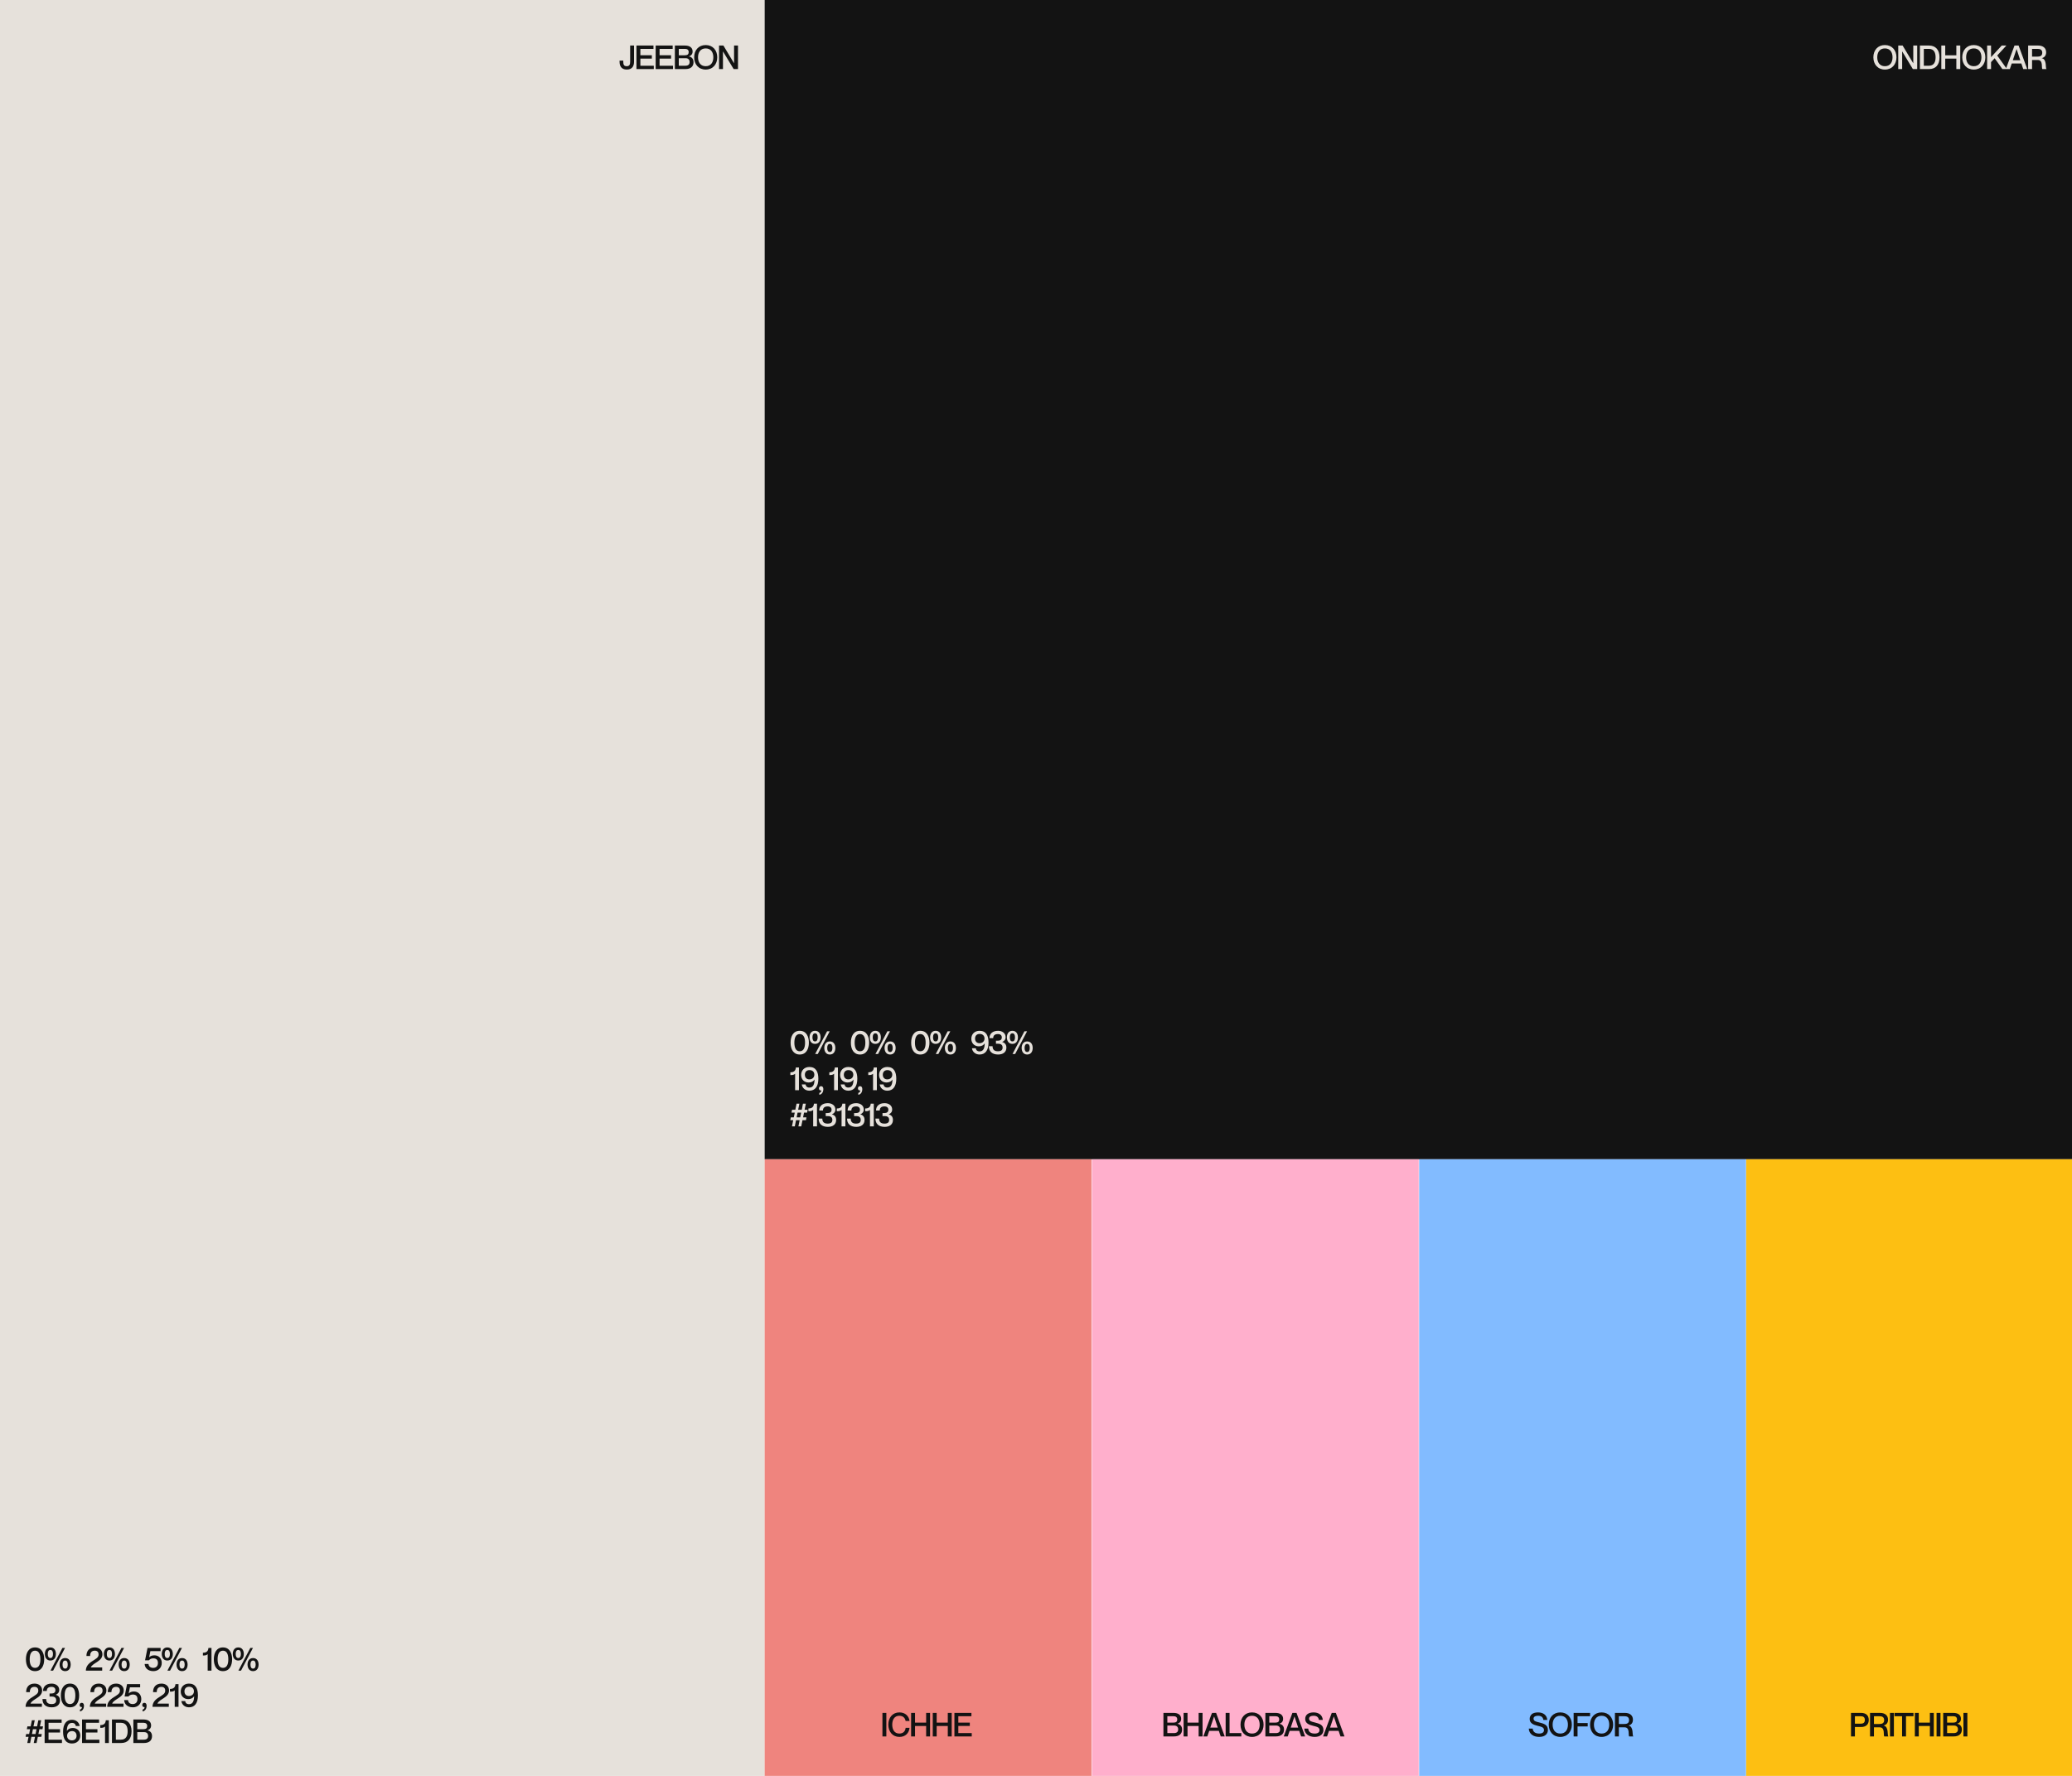 <svg xmlns="http://www.w3.org/2000/svg" width="1260" height="1080" fill="none" viewBox="0 0 1260 1080"><rect x="0" y="0" width="1260" height="1080" fill="#808080" stroke="none"/><g clip-path="url(#clip0_1470_449)"><rect width="1260" height="1080" fill="#fff"/><rect width="465" height="1080" fill="#E6E1DB"/><path fill="#131313" d="M21.32 1016.3C25.22 1016.3 26.88 1013.02 26.88 1009.1C26.88 1005.18 25.22 1001.88 21.32 1001.88C17.42 1001.88 15.76 1005.18 15.76 1009.1C15.76 1013.02 17.42 1016.3 21.32 1016.3ZM21.32 1014.32C18.88 1014.32 18.06 1011.98 18.06 1009.1C18.06 1006.22 18.88 1003.86 21.32 1003.86C23.76 1003.86 24.56 1006.22 24.56 1009.1C24.56 1011.98 23.76 1014.32 21.32 1014.32ZM30.637 1009.84C32.957 1009.84 33.997 1008.02 33.997 1005.86C33.997 1003.72 32.957 1001.88 30.637 1001.88C28.357 1001.88 27.277 1003.72 27.277 1005.86C27.277 1008.02 28.357 1009.84 30.637 1009.84ZM39.557 1002.18H37.957L30.697 1016H32.297L39.557 1002.18ZM30.637 1008.32C29.537 1008.32 29.057 1007.38 29.057 1005.86C29.057 1004.34 29.537 1003.42 30.637 1003.42C31.737 1003.42 32.217 1004.34 32.217 1005.86C32.217 1007.38 31.737 1008.32 30.637 1008.32ZM39.617 1016.3C41.937 1016.3 42.977 1014.46 42.977 1012.32C42.977 1010.16 41.937 1008.34 39.617 1008.34C37.337 1008.34 36.257 1010.16 36.257 1012.32C36.257 1014.46 37.337 1016.3 39.617 1016.3ZM39.617 1014.76C38.537 1014.76 38.037 1013.84 38.037 1012.32C38.037 1010.8 38.537 1009.86 39.617 1009.86C40.717 1009.86 41.197 1010.8 41.197 1012.32C41.197 1013.84 40.717 1014.76 39.617 1014.76ZM54.804 1007.08C54.804 1005.18 55.584 1003.86 57.644 1003.86C59.424 1003.86 59.964 1005 59.964 1006.14C59.964 1008.1 58.344 1008.76 55.804 1010.44C53.684 1011.78 52.224 1013.56 52.224 1016H62.144V1014.04H55.244V1014C56.384 1011.18 62.284 1010.44 62.284 1006.04C62.284 1003.4 60.264 1001.88 57.704 1001.88C54.164 1001.88 52.564 1004.1 52.564 1007.08H54.804ZM66.54 1009.84C68.859 1009.84 69.9 1008.02 69.9 1005.86C69.9 1003.72 68.859 1001.88 66.54 1001.88C64.26 1001.88 63.179 1003.72 63.179 1005.86C63.179 1008.02 64.26 1009.84 66.54 1009.84ZM75.46 1002.18H73.859L66.6 1016H68.2L75.46 1002.18ZM66.54 1008.32C65.439 1008.32 64.96 1007.38 64.96 1005.86C64.96 1004.34 65.439 1003.42 66.54 1003.42C67.639 1003.42 68.12 1004.34 68.12 1005.86C68.12 1007.38 67.639 1008.32 66.54 1008.32ZM75.519 1016.3C77.84 1016.3 78.879 1014.46 78.879 1012.32C78.879 1010.16 77.84 1008.34 75.519 1008.34C73.24 1008.34 72.159 1010.16 72.159 1012.32C72.159 1014.46 73.24 1016.3 75.519 1016.3ZM75.519 1014.76C74.439 1014.76 73.939 1013.84 73.939 1012.32C73.939 1010.8 74.439 1009.86 75.519 1009.86C76.62 1009.86 77.1 1010.8 77.1 1012.32C77.1 1013.84 76.62 1014.76 75.519 1014.76ZM93.886 1006.68C92.446 1006.68 91.426 1007.14 90.706 1007.88V1007.84L91.446 1004.14H97.666V1002.18H89.706L88.206 1009.72H90.546C91.206 1008.9 92.186 1008.52 93.266 1008.52C94.946 1008.52 96.046 1009.4 96.046 1011.28C96.046 1013.28 94.846 1014.32 93.146 1014.32C91.226 1014.32 90.406 1013.16 90.266 1011.92H87.966C88.046 1014.3 89.886 1016.3 93.266 1016.3C96.146 1016.3 98.366 1014.38 98.366 1011.3C98.366 1008.6 96.546 1006.68 93.886 1006.68ZM101.739 1009.84C104.059 1009.84 105.099 1008.02 105.099 1005.86C105.099 1003.72 104.059 1001.88 101.739 1001.88C99.459 1001.88 98.379 1003.72 98.379 1005.86C98.379 1008.02 99.459 1009.84 101.739 1009.84ZM110.659 1002.18H109.059L101.799 1016H103.399L110.659 1002.18ZM101.739 1008.32C100.639 1008.32 100.159 1007.38 100.159 1005.86C100.159 1004.34 100.639 1003.42 101.739 1003.42C102.839 1003.42 103.319 1004.34 103.319 1005.86C103.319 1007.38 102.839 1008.32 101.739 1008.32ZM110.719 1016.3C113.039 1016.3 114.079 1014.46 114.079 1012.32C114.079 1010.16 113.039 1008.34 110.719 1008.34C108.439 1008.34 107.359 1010.16 107.359 1012.32C107.359 1014.46 108.439 1016.3 110.719 1016.3ZM110.719 1014.76C109.639 1014.76 109.139 1013.84 109.139 1012.32C109.139 1010.8 109.639 1009.86 110.719 1009.86C111.819 1009.86 112.299 1010.8 112.299 1012.32C112.299 1013.84 111.819 1014.76 110.719 1014.76ZM126.746 1002.18C126.606 1003.88 125.886 1005.12 123.386 1005.12V1006.78C124.546 1006.78 125.466 1006.78 126.286 1005.98V1016H128.606V1002.18H126.746ZM135.59 1016.3C139.49 1016.3 141.15 1013.02 141.15 1009.1C141.15 1005.18 139.49 1001.88 135.59 1001.88C131.69 1001.88 130.03 1005.18 130.03 1009.1C130.03 1013.02 131.69 1016.3 135.59 1016.3ZM135.59 1014.32C133.15 1014.32 132.33 1011.98 132.33 1009.1C132.33 1006.22 133.15 1003.86 135.59 1003.86C138.03 1003.86 138.83 1006.22 138.83 1009.1C138.83 1011.98 138.03 1014.32 135.59 1014.32ZM144.908 1009.84C147.228 1009.84 148.268 1008.02 148.268 1005.86C148.268 1003.72 147.228 1001.88 144.908 1001.88C142.628 1001.88 141.548 1003.72 141.548 1005.86C141.548 1008.02 142.628 1009.84 144.908 1009.84ZM153.828 1002.18H152.228L144.968 1016H146.568L153.828 1002.18ZM144.908 1008.32C143.808 1008.32 143.328 1007.38 143.328 1005.86C143.328 1004.34 143.808 1003.42 144.908 1003.42C146.008 1003.42 146.488 1004.34 146.488 1005.86C146.488 1007.38 146.008 1008.32 144.908 1008.32ZM153.888 1016.3C156.208 1016.3 157.248 1014.46 157.248 1012.32C157.248 1010.16 156.208 1008.34 153.888 1008.34C151.608 1008.34 150.528 1010.16 150.528 1012.32C150.528 1014.46 151.608 1016.3 153.888 1016.3ZM153.888 1014.76C152.808 1014.76 152.308 1013.84 152.308 1012.32C152.308 1010.8 152.808 1009.86 153.888 1009.86C154.988 1009.86 155.468 1010.8 155.468 1012.32C155.468 1013.84 154.988 1014.76 153.888 1014.76ZM18.14 1029.08C18.14 1027.18 18.92 1025.86 20.98 1025.86C22.76 1025.86 23.3 1027 23.3 1028.14C23.3 1030.1 21.68 1030.76 19.14 1032.44C17.02 1033.78 15.56 1035.56 15.56 1038H25.48V1036.04H18.58V1036C19.72 1033.18 25.62 1032.44 25.62 1028.04C25.62 1025.4 23.6 1023.88 21.04 1023.88C17.5 1023.88 15.9 1026.1 15.9 1029.08H18.14ZM28.449 1028.36C28.449 1027 29.149 1025.86 31.329 1025.86C32.969 1025.86 33.689 1026.74 33.689 1027.88C33.689 1029.3 32.729 1029.9 31.289 1029.9H30.129V1031.74H31.369C32.789 1031.74 34.169 1032.16 34.169 1034.06C34.169 1035.52 33.369 1036.32 31.289 1036.32C28.929 1036.32 28.069 1035.12 28.069 1033.26H25.829C25.829 1036.44 27.809 1038.3 31.449 1038.3C34.449 1038.3 36.469 1036.84 36.469 1034.12C36.469 1032.48 35.809 1031.24 33.929 1030.7V1030.66C35.249 1030.1 36.009 1029.18 36.009 1027.7C36.009 1025.26 33.849 1023.88 31.409 1023.88C27.949 1023.88 26.189 1025.78 26.189 1028.36H28.449ZM42.572 1038.3C46.472 1038.3 48.132 1035.02 48.132 1031.1C48.132 1027.18 46.472 1023.88 42.572 1023.88C38.672 1023.88 37.012 1027.18 37.012 1031.1C37.012 1035.02 38.672 1038.3 42.572 1038.3ZM42.572 1036.32C40.132 1036.32 39.312 1033.98 39.312 1031.1C39.312 1028.22 40.132 1025.86 42.572 1025.86C45.012 1025.86 45.812 1028.22 45.812 1031.1C45.812 1033.98 45.012 1036.32 42.572 1036.32ZM49.84 1038.14C49.84 1038.9 49.359 1039.52 48.62 1039.66V1040.8C50.359 1040.52 51.08 1038.86 51.08 1037.4C51.08 1036.28 50.62 1035.56 49.719 1035.56C48.999 1035.56 48.419 1036.04 48.419 1036.9C48.419 1037.84 49.059 1038.28 49.84 1038.14ZM57.226 1029.08C57.226 1027.18 58.006 1025.86 60.066 1025.86C61.846 1025.86 62.386 1027 62.386 1028.14C62.386 1030.1 60.766 1030.76 58.226 1032.44C56.106 1033.78 54.646 1035.56 54.646 1038H64.566V1036.04H57.666V1036C58.806 1033.18 64.706 1032.44 64.706 1028.04C64.706 1025.4 62.686 1023.88 60.126 1023.88C56.586 1023.88 54.986 1026.1 54.986 1029.08H57.226ZM67.774 1029.08C67.774 1027.18 68.554 1025.86 70.614 1025.86C72.394 1025.86 72.934 1027 72.934 1028.14C72.934 1030.1 71.314 1030.76 68.774 1032.44C66.654 1033.78 65.194 1035.56 65.194 1038H75.114V1036.04H68.214V1036C69.354 1033.18 75.254 1032.44 75.254 1028.04C75.254 1025.4 73.234 1023.88 70.674 1023.88C67.134 1023.88 65.534 1026.1 65.534 1029.08H67.774ZM81.443 1028.68C80.003 1028.68 78.983 1029.14 78.263 1029.88V1029.84L79.003 1026.14H85.223V1024.18H77.263L75.763 1031.72H78.103C78.763 1030.9 79.743 1030.52 80.823 1030.52C82.503 1030.52 83.603 1031.4 83.603 1033.28C83.603 1035.28 82.403 1036.32 80.703 1036.32C78.783 1036.32 77.963 1035.16 77.823 1033.92H75.523C75.603 1036.3 77.443 1038.3 80.823 1038.3C83.703 1038.3 85.923 1036.38 85.923 1033.3C85.923 1030.6 84.103 1028.68 81.443 1028.68ZM87.929 1038.14C87.929 1038.9 87.449 1039.52 86.709 1039.66V1040.8C88.449 1040.52 89.169 1038.86 89.169 1037.4C89.169 1036.28 88.709 1035.56 87.809 1035.56C87.089 1035.56 86.509 1036.04 86.509 1036.9C86.509 1037.84 87.149 1038.28 87.929 1038.14ZM95.316 1029.08C95.316 1027.18 96.096 1025.86 98.156 1025.86C99.936 1025.86 100.476 1027 100.476 1028.14C100.476 1030.1 98.856 1030.76 96.316 1032.44C94.196 1033.78 92.736 1035.56 92.736 1038H102.656V1036.04H95.756V1036C96.896 1033.18 102.796 1032.44 102.796 1028.04C102.796 1025.4 100.776 1023.88 98.216 1023.88C94.676 1023.88 93.076 1026.1 93.076 1029.08H95.316ZM106.703 1024.18C106.563 1025.88 105.843 1027.12 103.343 1027.12V1028.78C104.503 1028.78 105.423 1028.78 106.243 1027.98V1038H108.563V1024.18H106.703ZM118.048 1031.52V1031.56C118.008 1034.08 117.428 1036.4 114.928 1036.4C113.468 1036.4 112.748 1035.56 112.608 1034.5H110.288C110.568 1036.58 112.308 1038.3 114.908 1038.3C118.388 1038.3 120.368 1035.76 120.368 1031.04C120.368 1026.9 118.948 1023.88 114.908 1023.88C111.808 1023.88 109.908 1026 109.908 1028.72C109.908 1031.44 111.768 1033.32 114.488 1033.32C116.088 1033.32 117.368 1032.64 118.048 1031.52ZM114.988 1025.78C116.828 1025.78 117.928 1026.92 117.928 1028.56C117.928 1030.26 116.708 1031.42 114.868 1031.42C113.288 1031.42 112.168 1030.36 112.168 1028.6C112.168 1026.92 113.208 1025.78 114.988 1025.78ZM25.82 1051.62L26.16 1049.9H24.28L25.04 1046.18H23.3L22.56 1049.9H20.36L21.12 1046.18H19.4L18.64 1049.9H16.66L16.32 1051.62H18.3L17.72 1054.52H15.9L15.58 1056.24H17.36L16.6 1060H18.32L19.08 1056.24H21.28L20.52 1060H22.24L23 1056.24H25.1L25.42 1054.52H23.36L23.94 1051.62H25.82ZM21.62 1054.52H19.44L20.02 1051.62H22.2L21.62 1054.52ZM29.519 1051.6V1047.72H37.479V1045.7H27.139V1060H37.679V1057.98H29.519V1053.64H36.499V1051.6H29.519ZM40.679 1052.66V1052.62C40.719 1050.1 41.299 1047.78 43.799 1047.78C45.259 1047.78 45.979 1048.62 46.119 1049.68H48.439C48.159 1047.6 46.419 1045.88 43.819 1045.88C40.339 1045.88 38.359 1048.42 38.359 1053.14C38.359 1057.28 39.779 1060.3 43.819 1060.3C46.919 1060.3 48.819 1058.18 48.819 1055.46C48.819 1052.74 46.959 1050.86 44.239 1050.86C42.639 1050.86 41.359 1051.54 40.679 1052.66ZM43.739 1058.4C41.899 1058.4 40.799 1057.26 40.799 1055.62C40.799 1053.92 42.019 1052.76 43.859 1052.76C45.439 1052.76 46.559 1053.82 46.559 1055.58C46.559 1057.26 45.519 1058.4 43.739 1058.4ZM52.274 1051.6V1047.72H60.234V1045.7H49.894V1060H60.434V1057.98H52.274V1053.64H59.254V1051.6H52.274ZM64.335 1046.18C64.195 1047.88 63.475 1049.12 60.975 1049.12V1050.78C62.135 1050.78 63.055 1050.78 63.875 1049.98V1060H66.195V1046.18H64.335ZM68.079 1060H73.699C77.659 1060 79.999 1057.46 79.999 1052.86C79.999 1048.26 77.579 1045.7 73.639 1045.7H68.079V1060ZM70.459 1047.72H73.519C76.719 1047.72 77.619 1050.12 77.619 1052.86C77.619 1055.6 76.719 1057.98 73.519 1057.98H70.459V1047.72ZM91.888 1049.3C91.888 1047 90.188 1045.7 87.248 1045.7H81.108V1060H87.588C90.547 1060 92.448 1058.58 92.448 1055.82C92.448 1053.68 91.168 1052.58 89.668 1052.32V1052.28C90.847 1051.88 91.888 1051.06 91.888 1049.3ZM83.487 1051.62V1047.72H87.308C88.728 1047.72 89.507 1048.42 89.507 1049.68C89.507 1050.94 88.868 1051.62 87.168 1051.62H83.487ZM83.487 1053.4H87.668C89.168 1053.4 90.067 1054.22 90.067 1055.68C90.067 1057.02 89.448 1057.98 87.407 1057.98H83.487V1053.4Z"/><path fill="#131313" d="M385.563 37.52V27.7H383.203V37.52C383.203 39.12 382.883 40.26 381.103 40.26C379.303 40.26 379.023 39.12 379.023 37.52V36.86H376.763V37.52C376.763 39.98 377.723 42.3 381.163 42.3C384.603 42.3 385.563 39.98 385.563 37.52ZM389.417 33.6V29.72H397.377V27.7H387.037V42H397.577V39.98H389.417V35.64H396.397V33.6H389.417ZM401.098 33.6V29.72H409.058V27.7H398.718V42H409.258V39.98H401.098V35.64H408.078V33.6H401.098ZM421.178 31.3C421.178 29 419.478 27.7 416.538 27.7H410.398V42H416.878C419.838 42 421.738 40.58 421.738 37.82C421.738 35.68 420.458 34.58 418.958 34.32V34.28C420.138 33.88 421.178 33.06 421.178 31.3ZM412.778 33.62V29.72H416.598C418.018 29.72 418.798 30.42 418.798 31.68C418.798 32.94 418.158 33.62 416.458 33.62H412.778ZM412.778 35.4H416.958C418.458 35.4 419.358 36.22 419.358 37.68C419.358 39.02 418.738 39.98 416.698 39.98H412.778V35.4ZM429.145 42.3C433.445 42.3 436.165 39.14 436.165 34.84C436.165 30.54 433.445 27.4 429.145 27.4C424.825 27.4 422.125 30.54 422.125 34.84C422.125 39.14 424.825 42.3 429.145 42.3ZM429.145 40.26C425.865 40.26 424.485 37.74 424.485 34.84C424.485 31.96 425.865 29.44 429.145 29.44C432.425 29.44 433.785 31.96 433.785 34.84C433.785 37.74 432.425 40.26 429.145 40.26ZM437.255 42H439.635V31.3H439.675L446.135 42H448.775V27.7H446.395V38.44H446.355L439.915 27.7H437.255V42Z"/><rect width="795" height="705" x="465" fill="#131313"/><path fill="#E6E1DB" d="M1146.23 42.3C1150.53 42.3 1153.25 39.14 1153.25 34.84C1153.25 30.54 1150.53 27.4 1146.23 27.4C1141.91 27.4 1139.21 30.54 1139.21 34.84C1139.21 39.14 1141.91 42.3 1146.23 42.3ZM1146.23 40.26C1142.95 40.26 1141.57 37.74 1141.57 34.84C1141.57 31.96 1142.95 29.44 1146.23 29.44C1149.51 29.44 1150.87 31.96 1150.87 34.84C1150.87 37.74 1149.51 40.26 1146.23 40.26ZM1154.34 42H1156.72V31.3H1156.76L1163.22 42H1165.86V27.7H1163.48V38.44H1163.44L1157 27.7H1154.34V42ZM1167.51 42H1173.13C1177.09 42 1179.43 39.46 1179.43 34.86C1179.43 30.26 1177.01 27.7 1173.07 27.7H1167.51V42ZM1169.89 29.72H1172.95C1176.15 29.72 1177.05 32.12 1177.05 34.86C1177.05 37.6 1176.15 39.98 1172.95 39.98H1169.89V29.72ZM1180.53 27.7V42H1182.91V35.66H1189.67V42H1192.05V27.7H1189.67V33.62H1182.91V27.7H1180.53ZM1200.28 42.3C1204.58 42.3 1207.3 39.14 1207.3 34.84C1207.3 30.54 1204.58 27.4 1200.28 27.4C1195.96 27.4 1193.26 30.54 1193.26 34.84C1193.26 39.14 1195.96 42.3 1200.28 42.3ZM1200.28 40.26C1197 40.26 1195.62 37.74 1195.62 34.84C1195.62 31.96 1197 29.44 1200.28 29.44C1203.56 29.44 1204.92 31.96 1204.92 34.84C1204.92 37.74 1203.56 40.26 1200.28 40.26ZM1208.39 27.7V42H1210.77V37.78L1212.97 35.42L1217.65 42H1220.43L1214.53 33.76L1220.09 27.7H1217.25L1210.77 34.76V27.7H1208.39ZM1229.19 38.62L1230.35 42H1232.77L1227.53 27.7H1225.03L1219.77 42H1222.19L1223.35 38.62H1229.19ZM1224.01 36.64L1226.27 29.88H1226.31L1228.55 36.64H1224.01ZM1233.33 42H1235.71V36.48H1239.21C1242.65 36.48 1241.31 41.4 1241.97 42H1244.47V41.86C1243.71 41.62 1244.91 36.02 1241.61 35.4V35.36C1243.25 34.96 1244.27 33.8 1244.27 31.8C1244.27 29.2 1242.37 27.7 1239.43 27.7H1233.33V42ZM1235.71 29.72H1238.93C1240.39 29.72 1241.91 30.02 1241.91 32.08C1241.91 34.16 1240.39 34.44 1238.93 34.44H1235.71V29.72Z"/><path fill="#E6E1DB" d="M486.32 641.3C490.22 641.3 491.88 638.02 491.88 634.1C491.88 630.18 490.22 626.88 486.32 626.88C482.42 626.88 480.76 630.18 480.76 634.1C480.76 638.02 482.42 641.3 486.32 641.3ZM486.32 639.32C483.88 639.32 483.06 636.98 483.06 634.1C483.06 631.22 483.88 628.86 486.32 628.86C488.76 628.86 489.56 631.22 489.56 634.1C489.56 636.98 488.76 639.32 486.32 639.32ZM495.637 634.84C497.957 634.84 498.997 633.02 498.997 630.86C498.997 628.72 497.957 626.88 495.637 626.88C493.357 626.88 492.277 628.72 492.277 630.86C492.277 633.02 493.357 634.84 495.637 634.84ZM504.557 627.18H502.957L495.697 641H497.297L504.557 627.18ZM495.637 633.32C494.537 633.32 494.057 632.38 494.057 630.86C494.057 629.34 494.537 628.42 495.637 628.42C496.737 628.42 497.217 629.34 497.217 630.86C497.217 632.38 496.737 633.32 495.637 633.32ZM504.617 641.3C506.937 641.3 507.977 639.46 507.977 637.32C507.977 635.16 506.937 633.34 504.617 633.34C502.337 633.34 501.257 635.16 501.257 637.32C501.257 639.46 502.337 641.3 504.617 641.3ZM504.617 639.76C503.537 639.76 503.037 638.84 503.037 637.32C503.037 635.8 503.537 634.86 504.617 634.86C505.717 634.86 506.197 635.8 506.197 637.32C506.197 638.84 505.717 639.76 504.617 639.76ZM522.984 641.3C526.884 641.3 528.544 638.02 528.544 634.1C528.544 630.18 526.884 626.88 522.984 626.88C519.084 626.88 517.424 630.18 517.424 634.1C517.424 638.02 519.084 641.3 522.984 641.3ZM522.984 639.32C520.544 639.32 519.724 636.98 519.724 634.1C519.724 631.22 520.544 628.86 522.984 628.86C525.424 628.86 526.224 631.22 526.224 634.1C526.224 636.98 525.424 639.32 522.984 639.32ZM532.301 634.84C534.621 634.84 535.661 633.02 535.661 630.86C535.661 628.72 534.621 626.88 532.301 626.88C530.021 626.88 528.941 628.72 528.941 630.86C528.941 633.02 530.021 634.84 532.301 634.84ZM541.221 627.18H539.621L532.361 641H533.961L541.221 627.18ZM532.301 633.32C531.201 633.32 530.721 632.38 530.721 630.86C530.721 629.34 531.201 628.42 532.301 628.42C533.401 628.42 533.881 629.34 533.881 630.86C533.881 632.38 533.401 633.32 532.301 633.32ZM541.281 641.3C543.601 641.3 544.641 639.46 544.641 637.32C544.641 635.16 543.601 633.34 541.281 633.34C539.001 633.34 537.921 635.16 537.921 637.32C537.921 639.46 539.001 641.3 541.281 641.3ZM541.281 639.76C540.201 639.76 539.701 638.84 539.701 637.32C539.701 635.8 540.201 634.86 541.281 634.86C542.381 634.86 542.861 635.8 542.861 637.32C542.861 638.84 542.381 639.76 541.281 639.76ZM559.648 641.3C563.548 641.3 565.208 638.02 565.208 634.1C565.208 630.18 563.548 626.88 559.648 626.88C555.748 626.88 554.088 630.18 554.088 634.1C554.088 638.02 555.748 641.3 559.648 641.3ZM559.648 639.32C557.208 639.32 556.388 636.98 556.388 634.1C556.388 631.22 557.208 628.86 559.648 628.86C562.088 628.86 562.888 631.22 562.888 634.1C562.888 636.98 562.088 639.32 559.648 639.32ZM568.965 634.84C571.285 634.84 572.325 633.02 572.325 630.86C572.325 628.72 571.285 626.88 568.965 626.88C566.685 626.88 565.605 628.72 565.605 630.86C565.605 633.02 566.685 634.84 568.965 634.84ZM577.885 627.18H576.285L569.025 641H570.625L577.885 627.18ZM568.965 633.32C567.865 633.32 567.385 632.38 567.385 630.86C567.385 629.34 567.865 628.42 568.965 628.42C570.065 628.42 570.545 629.34 570.545 630.86C570.545 632.38 570.065 633.32 568.965 633.32ZM577.945 641.3C580.265 641.3 581.305 639.46 581.305 637.32C581.305 635.16 580.265 633.34 577.945 633.34C575.665 633.34 574.585 635.16 574.585 637.32C574.585 639.46 575.665 641.3 577.945 641.3ZM577.945 639.76C576.865 639.76 576.365 638.84 576.365 637.32C576.365 635.8 576.865 634.86 577.945 634.86C579.045 634.86 579.525 635.8 579.525 637.32C579.525 638.84 579.045 639.76 577.945 639.76ZM598.812 634.52V634.56C598.772 637.08 598.192 639.4 595.692 639.4C594.232 639.4 593.512 638.56 593.372 637.5H591.052C591.332 639.58 593.072 641.3 595.672 641.3C599.152 641.3 601.132 638.76 601.132 634.04C601.132 629.9 599.712 626.88 595.672 626.88C592.572 626.88 590.672 629 590.672 631.72C590.672 634.44 592.532 636.32 595.252 636.32C596.852 636.32 598.132 635.64 598.812 634.52ZM595.752 628.78C597.592 628.78 598.692 629.92 598.692 631.56C598.692 633.26 597.472 634.42 595.632 634.42C594.052 634.42 592.932 633.36 592.932 631.6C592.932 629.92 593.972 628.78 595.752 628.78ZM603.969 631.36C603.969 630 604.669 628.86 606.849 628.86C608.489 628.86 609.209 629.74 609.209 630.88C609.209 632.3 608.249 632.9 606.809 632.9H605.649V634.74H606.889C608.309 634.74 609.689 635.16 609.689 637.06C609.689 638.52 608.889 639.32 606.809 639.32C604.449 639.32 603.589 638.12 603.589 636.26H601.349C601.349 639.44 603.329 641.3 606.969 641.3C609.969 641.3 611.989 639.84 611.989 637.12C611.989 635.48 611.329 634.24 609.449 633.7V633.66C610.769 633.1 611.529 632.18 611.529 630.7C611.529 628.26 609.369 626.88 606.929 626.88C603.469 626.88 601.709 628.78 601.709 631.36H603.969ZM615.65 634.84C617.97 634.84 619.01 633.02 619.01 630.86C619.01 628.72 617.97 626.88 615.65 626.88C613.37 626.88 612.29 628.72 612.29 630.86C612.29 633.02 613.37 634.84 615.65 634.84ZM624.57 627.18H622.97L615.71 641H617.31L624.57 627.18ZM615.65 633.32C614.55 633.32 614.07 632.38 614.07 630.86C614.07 629.34 614.55 628.42 615.65 628.42C616.75 628.42 617.23 629.34 617.23 630.86C617.23 632.38 616.75 633.32 615.65 633.32ZM624.63 641.3C626.95 641.3 627.99 639.46 627.99 637.32C627.99 635.16 626.95 633.34 624.63 633.34C622.35 633.34 621.27 635.16 621.27 637.32C621.27 639.46 622.35 641.3 624.63 641.3ZM624.63 639.76C623.55 639.76 623.05 638.84 623.05 637.32C623.05 635.8 623.55 634.86 624.63 634.86C625.73 634.86 626.21 635.8 626.21 637.32C626.21 638.84 625.73 639.76 624.63 639.76ZM483.98 649.18C483.84 650.88 483.12 652.12 480.62 652.12V653.78C481.78 653.78 482.7 653.78 483.52 652.98V663H485.84V649.18H483.98ZM495.325 656.52V656.56C495.285 659.08 494.705 661.4 492.205 661.4C490.745 661.4 490.025 660.56 489.885 659.5H487.565C487.845 661.58 489.585 663.3 492.185 663.3C495.665 663.3 497.645 660.76 497.645 656.04C497.645 651.9 496.225 648.88 492.185 648.88C489.085 648.88 487.185 651 487.185 653.72C487.185 656.44 489.045 658.32 491.765 658.32C493.365 658.32 494.645 657.64 495.325 656.52ZM492.265 650.78C494.105 650.78 495.205 651.92 495.205 653.56C495.205 655.26 493.985 656.42 492.145 656.42C490.565 656.42 489.445 655.36 489.445 653.6C489.445 651.92 490.485 650.78 492.265 650.78ZM499.448 663.14C499.448 663.9 498.968 664.52 498.228 664.66V665.8C499.968 665.52 500.688 663.86 500.688 662.4C500.688 661.28 500.228 660.56 499.328 660.56C498.608 660.56 498.028 661.04 498.028 661.9C498.028 662.84 498.668 663.28 499.448 663.14ZM507.675 649.18C507.535 650.88 506.815 652.12 504.315 652.12V653.78C505.475 653.78 506.395 653.78 507.215 652.98V663H509.535V649.18H507.675ZM519.019 656.52V656.56C518.979 659.08 518.399 661.4 515.899 661.4C514.439 661.4 513.719 660.56 513.579 659.5H511.259C511.539 661.58 513.279 663.3 515.879 663.3C519.359 663.3 521.339 660.76 521.339 656.04C521.339 651.9 519.919 648.88 515.879 648.88C512.779 648.88 510.879 651 510.879 653.72C510.879 656.44 512.739 658.32 515.459 658.32C517.059 658.32 518.339 657.64 519.019 656.52ZM515.959 650.78C517.799 650.78 518.899 651.92 518.899 653.56C518.899 655.26 517.679 656.42 515.839 656.42C514.259 656.42 513.139 655.36 513.139 653.6C513.139 651.92 514.179 650.78 515.959 650.78ZM523.143 663.14C523.143 663.9 522.663 664.52 521.923 664.66V665.8C523.663 665.52 524.383 663.86 524.383 662.4C524.383 661.28 523.923 660.56 523.023 660.56C522.303 660.56 521.723 661.04 521.723 661.9C521.723 662.84 522.363 663.28 523.143 663.14ZM531.369 649.18C531.229 650.88 530.509 652.12 528.009 652.12V653.78C529.169 653.78 530.089 653.78 530.909 652.98V663H533.229V649.18H531.369ZM542.714 656.52V656.56C542.674 659.08 542.094 661.4 539.594 661.4C538.134 661.4 537.414 660.56 537.274 659.5H534.954C535.234 661.58 536.974 663.3 539.574 663.3C543.054 663.3 545.034 660.76 545.034 656.04C545.034 651.9 543.614 648.88 539.574 648.88C536.474 648.88 534.574 651 534.574 653.72C534.574 656.44 536.434 658.32 539.154 658.32C540.754 658.32 542.034 657.64 542.714 656.52ZM539.654 650.78C541.494 650.78 542.594 651.92 542.594 653.56C542.594 655.26 541.374 656.42 539.534 656.42C537.954 656.42 536.834 655.36 536.834 653.6C536.834 651.92 537.874 650.78 539.654 650.78ZM490.82 676.62L491.16 674.9H489.28L490.04 671.18H488.3L487.56 674.9H485.36L486.12 671.18H484.4L483.64 674.9H481.66L481.32 676.62H483.3L482.72 679.52H480.9L480.58 681.24H482.36L481.6 685H483.32L484.08 681.24H486.28L485.52 685H487.24L488 681.24H490.1L490.42 679.52H488.36L488.94 676.62H490.82ZM486.62 679.52H484.44L485.02 676.62H487.2L486.62 679.52ZM494.957 671.18C494.817 672.88 494.097 674.12 491.597 674.12V675.78C492.757 675.78 493.677 675.78 494.497 674.98V685H496.817V671.18H494.957ZM500.442 675.36C500.442 674 501.142 672.86 503.322 672.86C504.962 672.86 505.682 673.74 505.682 674.88C505.682 676.3 504.722 676.9 503.282 676.9H502.122V678.74H503.362C504.782 678.74 506.162 679.16 506.162 681.06C506.162 682.52 505.362 683.32 503.282 683.32C500.922 683.32 500.062 682.12 500.062 680.26H497.822C497.822 683.44 499.802 685.3 503.442 685.3C506.442 685.3 508.462 683.84 508.462 681.12C508.462 679.48 507.802 678.24 505.922 677.7V677.66C507.242 677.1 508.002 676.18 508.002 674.7C508.002 672.26 505.842 670.88 503.402 670.88C499.942 670.88 498.182 672.78 498.182 675.36H500.442ZM512.225 671.18C512.085 672.88 511.365 674.12 508.865 674.12V675.78C510.025 675.78 510.945 675.78 511.765 674.98V685H514.085V671.18H512.225ZM517.709 675.36C517.709 674 518.409 672.86 520.589 672.86C522.229 672.86 522.949 673.74 522.949 674.88C522.949 676.3 521.989 676.9 520.549 676.9H519.389V678.74H520.629C522.049 678.74 523.429 679.16 523.429 681.06C523.429 682.52 522.629 683.32 520.549 683.32C518.189 683.32 517.329 682.12 517.329 680.26H515.089C515.089 683.44 517.069 685.3 520.709 685.3C523.709 685.3 525.729 683.84 525.729 681.12C525.729 679.48 525.069 678.24 523.189 677.7V677.66C524.509 677.1 525.269 676.18 525.269 674.7C525.269 672.26 523.109 670.88 520.669 670.88C517.209 670.88 515.449 672.78 515.449 675.36H517.709ZM529.492 671.18C529.352 672.88 528.632 674.12 526.132 674.12V675.78C527.292 675.78 528.212 675.78 529.032 674.98V685H531.352V671.18H529.492ZM534.976 675.36C534.976 674 535.676 672.86 537.856 672.86C539.496 672.86 540.216 673.74 540.216 674.88C540.216 676.3 539.256 676.9 537.816 676.9H536.656V678.74H537.896C539.316 678.74 540.696 679.16 540.696 681.06C540.696 682.52 539.896 683.32 537.816 683.32C535.456 683.32 534.596 682.12 534.596 680.26H532.356C532.356 683.44 534.336 685.3 537.976 685.3C540.976 685.3 542.996 683.84 542.996 681.12C542.996 679.48 542.336 678.24 540.456 677.7V677.66C541.776 677.1 542.536 676.18 542.536 674.7C542.536 672.26 540.376 670.88 537.936 670.88C534.476 670.88 532.716 672.78 532.716 675.36H534.976Z"/><rect width="198.75" height="375" x="1061.75" y="705" fill="#FDBF12"/><rect width="198.75" height="375" x="664" y="705" fill="#FFAFCC"/><rect width="198.75" height="375" x="863" y="705" fill="#82BBFF"/><rect width="198.75" height="375" x="465" y="705" fill="#EF847E"/><path fill="#131313" d="M536.614 1041.7V1056H538.994V1041.7H536.614ZM550.714 1046.62H553.094C552.754 1043.7 550.554 1041.4 546.934 1041.4C542.814 1041.4 540.214 1044.54 540.214 1048.84C540.214 1053.16 542.814 1056.3 546.934 1056.3C550.574 1056.3 552.774 1054 553.094 1050.78H550.714C550.554 1052.52 549.534 1054.26 546.874 1054.26C543.794 1054.26 542.574 1051.68 542.574 1048.84C542.574 1046.02 543.794 1043.44 546.874 1043.44C549.514 1043.44 550.454 1045.18 550.714 1046.62ZM554.056 1041.7V1056H556.436V1049.66H563.196V1056H565.576V1041.7H563.196V1047.62H556.436V1041.7H554.056ZM567.221 1041.7V1056H569.601V1049.66H576.361V1056H578.741V1041.7H576.361V1047.62H569.601V1041.7H567.221ZM582.766 1047.6V1043.72H590.726V1041.7H580.386V1056H590.926V1053.98H582.766V1049.64H589.746V1047.6H582.766Z"/><path fill="#131313" d="M718.274 1045.3C718.274 1043 716.574 1041.7 713.634 1041.7H707.494V1056H713.974C716.934 1056 718.834 1054.58 718.834 1051.82C718.834 1049.68 717.554 1048.58 716.054 1048.32V1048.28C717.234 1047.88 718.274 1047.06 718.274 1045.3ZM709.874 1047.62V1043.72H713.694C715.114 1043.72 715.894 1044.42 715.894 1045.68C715.894 1046.94 715.254 1047.62 713.554 1047.62H709.874ZM709.874 1049.4H714.054C715.554 1049.4 716.454 1050.22 716.454 1051.68C716.454 1053.02 715.834 1053.98 713.794 1053.98H709.874V1049.4ZM719.761 1041.7V1056H722.141V1049.66H728.901V1056H731.281V1041.7H728.901V1047.62H722.141V1041.7H719.761ZM741.187 1052.62L742.347 1056H744.767L739.527 1041.7H737.027L731.767 1056H734.187L735.347 1052.62H741.187ZM736.007 1050.64L738.267 1043.88H738.307L740.547 1050.64H736.007ZM745.329 1041.7V1056H754.849V1053.98H747.709V1041.7H745.329ZM761.38 1056.3C765.68 1056.3 768.4 1053.14 768.4 1048.84C768.4 1044.54 765.68 1041.4 761.38 1041.4C757.06 1041.4 754.36 1044.54 754.36 1048.84C754.36 1053.14 757.06 1056.3 761.38 1056.3ZM761.38 1054.26C758.1 1054.26 756.72 1051.74 756.72 1048.84C756.72 1045.96 758.1 1043.44 761.38 1043.44C764.66 1043.44 766.02 1045.96 766.02 1048.84C766.02 1051.74 764.66 1054.26 761.38 1054.26ZM780.27 1045.3C780.27 1043 778.57 1041.7 775.63 1041.7H769.49V1056H775.97C778.93 1056 780.83 1054.58 780.83 1051.82C780.83 1049.68 779.55 1048.58 778.05 1048.32V1048.28C779.23 1047.88 780.27 1047.06 780.27 1045.3ZM771.87 1047.62V1043.72H775.69C777.11 1043.72 777.89 1044.42 777.89 1045.68C777.89 1046.94 777.25 1047.62 775.55 1047.62H771.87ZM771.87 1049.4H776.05C777.55 1049.4 778.45 1050.22 778.45 1051.68C778.45 1053.02 777.83 1053.98 775.79 1053.98H771.87V1049.4ZM790.077 1052.62L791.237 1056H793.657L788.417 1041.7H785.917L780.657 1056H783.077L784.237 1052.62H790.077ZM784.897 1050.64L787.157 1043.88H787.197L789.437 1050.64H784.897ZM799.404 1047.48C797.404 1046.98 796.064 1046.7 796.064 1045.14C796.064 1044.08 797.084 1043.44 798.784 1043.44C800.764 1043.44 801.804 1044.32 802.024 1045.98H804.404C804.204 1043.04 801.924 1041.4 798.784 1041.4C795.664 1041.4 793.704 1042.82 793.704 1045.36C793.704 1048.08 796.124 1048.94 798.364 1049.5C801.184 1050.2 802.404 1050.52 802.404 1052.22C802.404 1053.32 801.584 1054.26 799.464 1054.26C796.904 1054.26 795.664 1053.06 795.544 1051.24H793.164C793.304 1054.48 795.964 1056.3 799.464 1056.3C803.064 1056.3 804.784 1054.4 804.784 1052.12C804.784 1048.92 802.464 1048.26 799.404 1047.48ZM814.004 1052.62L815.164 1056H817.584L812.344 1041.7H809.844L804.584 1056H807.004L808.164 1052.62H814.004ZM808.824 1050.64L811.084 1043.88H811.124L813.364 1050.64H808.824Z"/><path fill="#131313" d="M935.912 1047.48C933.912 1046.98 932.572 1046.7 932.572 1045.14C932.572 1044.08 933.592 1043.44 935.292 1043.44C937.272 1043.44 938.312 1044.32 938.532 1045.98H940.912C940.712 1043.04 938.432 1041.4 935.292 1041.4C932.172 1041.4 930.212 1042.82 930.212 1045.36C930.212 1048.08 932.632 1048.94 934.872 1049.5C937.692 1050.2 938.912 1050.52 938.912 1052.22C938.912 1053.32 938.092 1054.26 935.972 1054.26C933.412 1054.26 932.172 1053.06 932.052 1051.24H929.672C929.812 1054.48 932.472 1056.3 935.972 1056.3C939.572 1056.3 941.292 1054.4 941.292 1052.12C941.292 1048.92 938.972 1048.26 935.912 1047.48ZM948.828 1056.3C953.128 1056.3 955.848 1053.14 955.848 1048.84C955.848 1044.54 953.128 1041.4 948.828 1041.4C944.508 1041.4 941.808 1044.54 941.808 1048.84C941.808 1053.14 944.508 1056.3 948.828 1056.3ZM948.828 1054.26C945.548 1054.26 944.168 1051.74 944.168 1048.84C944.168 1045.96 945.548 1043.44 948.828 1043.44C952.108 1043.44 953.468 1045.96 953.468 1048.84C953.468 1051.74 952.108 1054.26 948.828 1054.26ZM959.319 1047.88V1043.72H966.939V1041.7H956.939V1056H959.319V1049.92H965.499V1047.88H959.319ZM973.947 1056.3C978.247 1056.3 980.967 1053.14 980.967 1048.84C980.967 1044.54 978.247 1041.4 973.947 1041.4C969.627 1041.4 966.927 1044.54 966.927 1048.84C966.927 1053.14 969.627 1056.3 973.947 1056.3ZM973.947 1054.26C970.667 1054.26 969.287 1051.74 969.287 1048.84C969.287 1045.96 970.667 1043.44 973.947 1043.44C977.227 1043.44 978.587 1045.96 978.587 1048.84C978.587 1051.74 977.227 1054.26 973.947 1054.26ZM982.057 1056H984.437V1050.48H987.937C991.377 1050.48 990.037 1055.4 990.697 1056H993.197V1055.86C992.437 1055.62 993.637 1050.02 990.337 1049.4V1049.36C991.977 1048.96 992.997 1047.8 992.997 1045.8C992.997 1043.2 991.097 1041.7 988.157 1041.7H982.057V1056ZM984.437 1043.72H987.657C989.117 1043.72 990.637 1044.02 990.637 1046.08C990.637 1048.16 989.117 1048.44 987.657 1048.44H984.437V1043.72Z"/><path fill="#131313" d="M1125.61 1056H1127.99V1050.28H1131.69C1134.43 1050.28 1136.41 1048.98 1136.41 1045.98C1136.41 1042.98 1134.43 1041.7 1131.69 1041.7H1125.61V1056ZM1127.99 1043.72H1131.59C1133.19 1043.72 1134.03 1044.42 1134.03 1045.98C1134.03 1047.56 1133.19 1048.24 1131.59 1048.24H1127.99V1043.72ZM1137.19 1056H1139.57V1050.48H1143.07C1146.51 1050.48 1145.17 1055.4 1145.83 1056H1148.33V1055.86C1147.57 1055.62 1148.77 1050.02 1145.47 1049.4V1049.36C1147.11 1048.96 1148.13 1047.8 1148.13 1045.8C1148.13 1043.2 1146.23 1041.7 1143.29 1041.7H1137.19V1056ZM1139.57 1043.72H1142.79C1144.25 1043.72 1145.77 1044.02 1145.77 1046.08C1145.77 1048.16 1144.25 1048.44 1142.79 1048.44H1139.57V1043.72ZM1149.32 1041.7V1056H1151.7V1041.7H1149.32ZM1156.67 1056H1159.05V1043.72H1163.61V1041.7H1152.09V1043.72H1156.67V1056ZM1164.44 1041.7V1056H1166.82V1049.66H1173.58V1056H1175.96V1041.7H1173.58V1047.62H1166.82V1041.7H1164.44ZM1177.64 1041.7V1056H1180.02V1041.7H1177.64ZM1192.46 1045.3C1192.46 1043 1190.76 1041.7 1187.82 1041.7H1181.68V1056H1188.16C1191.12 1056 1193.02 1054.58 1193.02 1051.82C1193.02 1049.68 1191.74 1048.58 1190.24 1048.32V1048.28C1191.42 1047.88 1192.46 1047.06 1192.46 1045.3ZM1184.06 1047.62V1043.72H1187.88C1189.3 1043.72 1190.08 1044.42 1190.08 1045.68C1190.08 1046.94 1189.44 1047.62 1187.74 1047.62H1184.06ZM1184.06 1049.4H1188.24C1189.74 1049.4 1190.64 1050.22 1190.64 1051.68C1190.64 1053.02 1190.02 1053.98 1187.98 1053.98H1184.06V1049.4ZM1193.99 1041.7V1056H1196.37V1041.7H1193.99Z"/></g><defs><clipPath id="clip0_1470_449"><rect width="1260" height="1080" fill="#fff"/></clipPath></defs></svg>